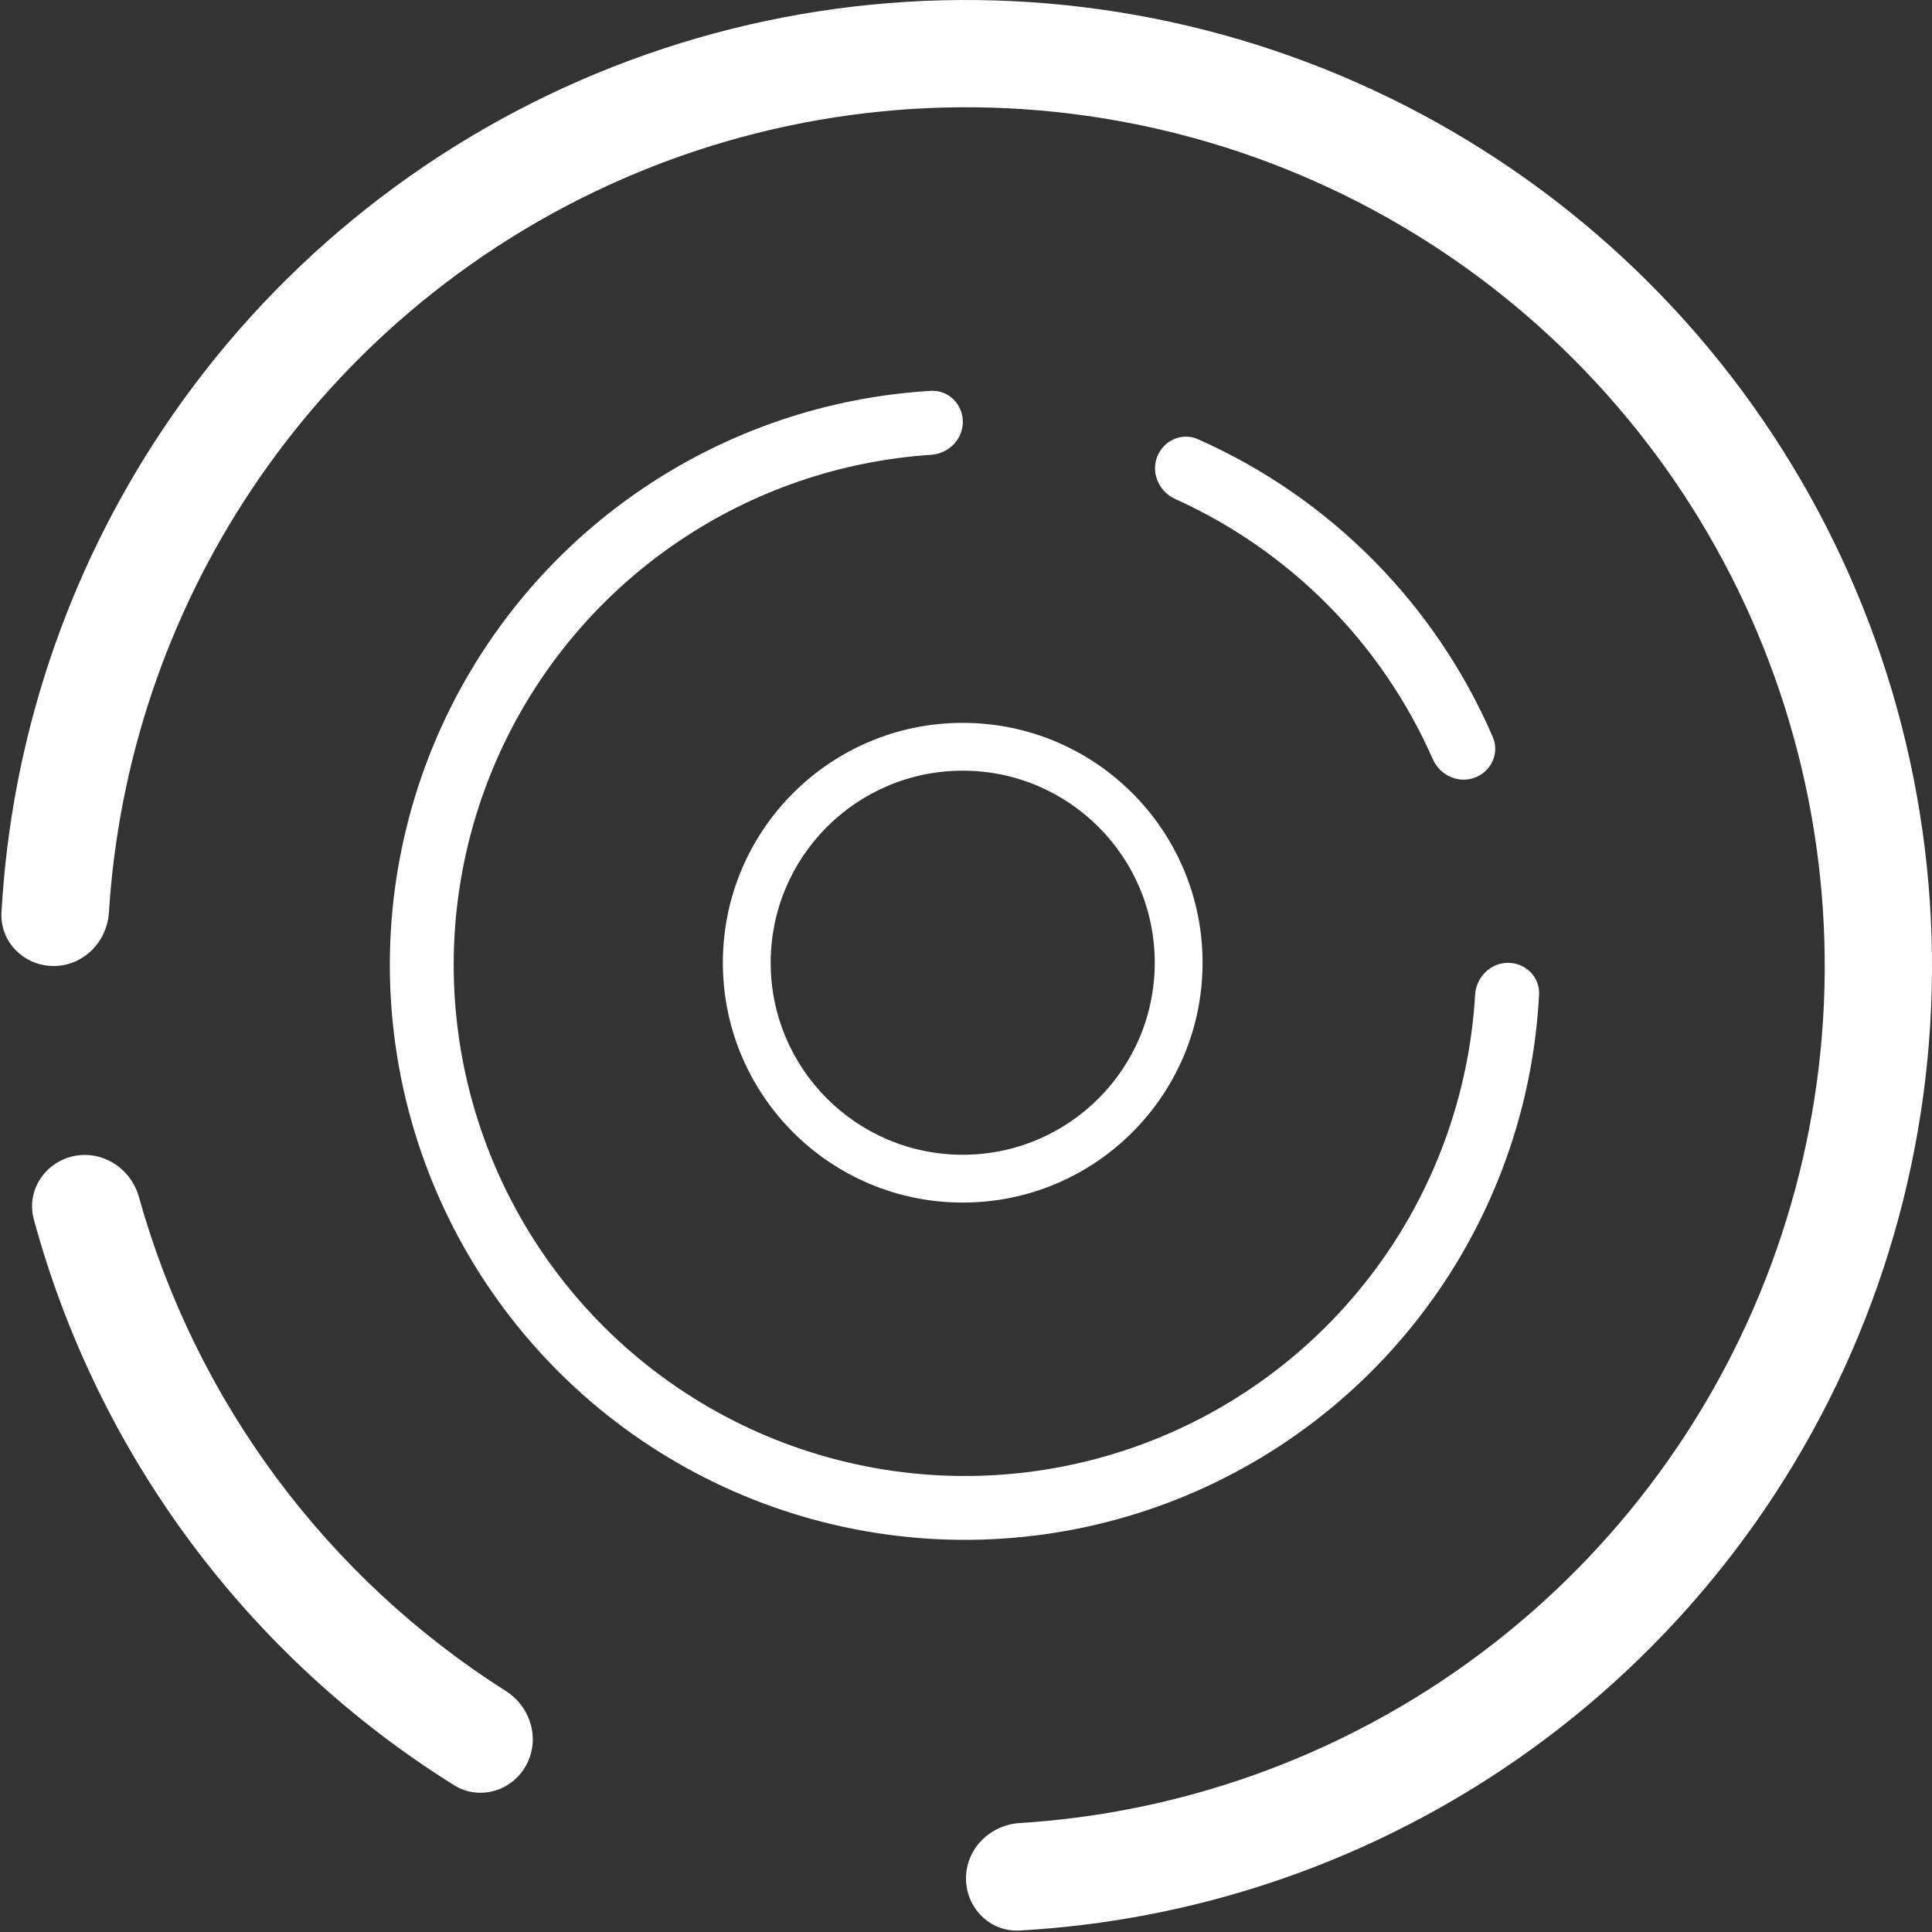 <svg width="294" height="294" viewBox="0 0 294 294" fill="none" xmlns="http://www.w3.org/2000/svg">
<rect x="0" y="0" width="294" height="294" fill="#333333" stroke="none"/>
<path d="M147 285.839C147 290.346 150.657 294.024 155.157 293.774C181.366 292.317 206.761 283.864 228.669 269.226C252.843 253.073 271.684 230.115 282.81 203.254C293.936 176.394 296.847 146.837 291.175 118.322C285.503 89.806 271.503 63.614 250.945 43.055C230.386 22.497 204.193 8.497 175.678 2.825C147.163 -2.847 117.606 0.064 90.746 11.19C63.885 22.316 40.926 41.157 24.774 65.331C10.136 87.239 1.683 112.634 0.226 138.843C-0.024 143.343 3.654 147 8.161 147V147C12.669 147 16.296 143.342 16.578 138.843C18.015 115.866 25.502 93.622 38.346 74.4C52.705 52.91 73.114 36.161 96.992 26.27C120.87 16.38 147.145 13.792 172.494 18.834C197.843 23.876 221.127 36.322 239.403 54.597C257.678 72.873 270.124 96.157 275.166 121.506C280.208 146.855 277.62 173.13 267.73 197.008C257.839 220.886 241.09 241.295 219.6 255.654C200.378 268.498 178.134 275.986 155.157 277.422C150.658 277.704 147 281.331 147 285.839V285.839Z" fill="white"/>
<path d="M11.21 175.933C6.801 176.873 3.966 181.216 5.149 185.565C9.956 203.248 18.034 219.9 28.989 234.649C39.944 249.398 53.551 261.944 69.09 271.656C72.912 274.045 77.889 272.586 80.062 268.637V268.637C82.236 264.688 80.78 259.746 76.974 257.331C63.48 248.766 51.651 237.785 42.093 224.917C32.535 212.048 25.441 197.551 21.141 182.157C19.928 177.815 15.618 174.994 11.21 175.933V175.933Z" fill="white"/>
<path d="M146.518 64.183C146.508 61.5 144.323 59.319 141.644 59.477C126.048 60.402 110.95 65.49 97.942 74.251C83.589 83.919 72.424 97.626 65.861 113.639C59.298 129.652 57.63 147.252 61.069 164.213C64.508 181.173 72.9 196.733 85.182 208.925C97.465 221.117 113.086 229.392 130.072 232.706C147.058 236.019 164.645 234.221 180.608 227.539C196.572 220.857 210.196 209.591 219.757 195.166C228.422 182.094 233.398 166.959 234.207 151.356C234.346 148.676 232.148 146.508 229.465 146.518V146.518C226.782 146.528 224.631 148.713 224.474 151.391C223.669 165.072 219.262 178.328 211.659 189.798C203.159 202.622 191.048 212.636 176.857 218.576C162.666 224.516 147.032 226.115 131.932 223.169C116.833 220.224 102.945 212.867 92.027 202.029C81.108 191.191 73.649 177.359 70.591 162.282C67.534 147.204 69.017 131.559 74.851 117.324C80.686 103.089 90.61 90.904 103.37 82.31C114.784 74.622 128.007 70.116 141.681 69.21C144.358 69.033 146.527 66.866 146.518 64.183V64.183Z" fill="white"/>
<path d="M224.404 118.344C226.922 117.419 228.227 114.622 227.164 112.158C222.847 102.152 216.692 93.028 209.005 85.263C201.318 77.499 192.256 71.253 182.294 66.836C179.841 65.748 177.03 67.025 176.08 69.534V69.534C175.131 72.043 176.402 74.833 178.848 75.938C187.51 79.851 195.394 85.325 202.101 92.099C208.807 98.873 214.202 106.812 218.028 115.513C219.108 117.969 221.885 119.269 224.404 118.344V118.344Z" fill="white"/>
<path d="M183 146.5C183 166.658 166.658 183 146.5 183C126.342 183 110 166.658 110 146.5C110 126.342 126.342 110 146.5 110C166.658 110 183 126.342 183 146.5ZM117.277 146.5C117.277 162.639 130.361 175.723 146.5 175.723C162.639 175.723 175.723 162.639 175.723 146.5C175.723 130.361 162.639 117.277 146.5 117.277C130.361 117.277 117.277 130.361 117.277 146.5Z" fill="white"/>
</svg>
